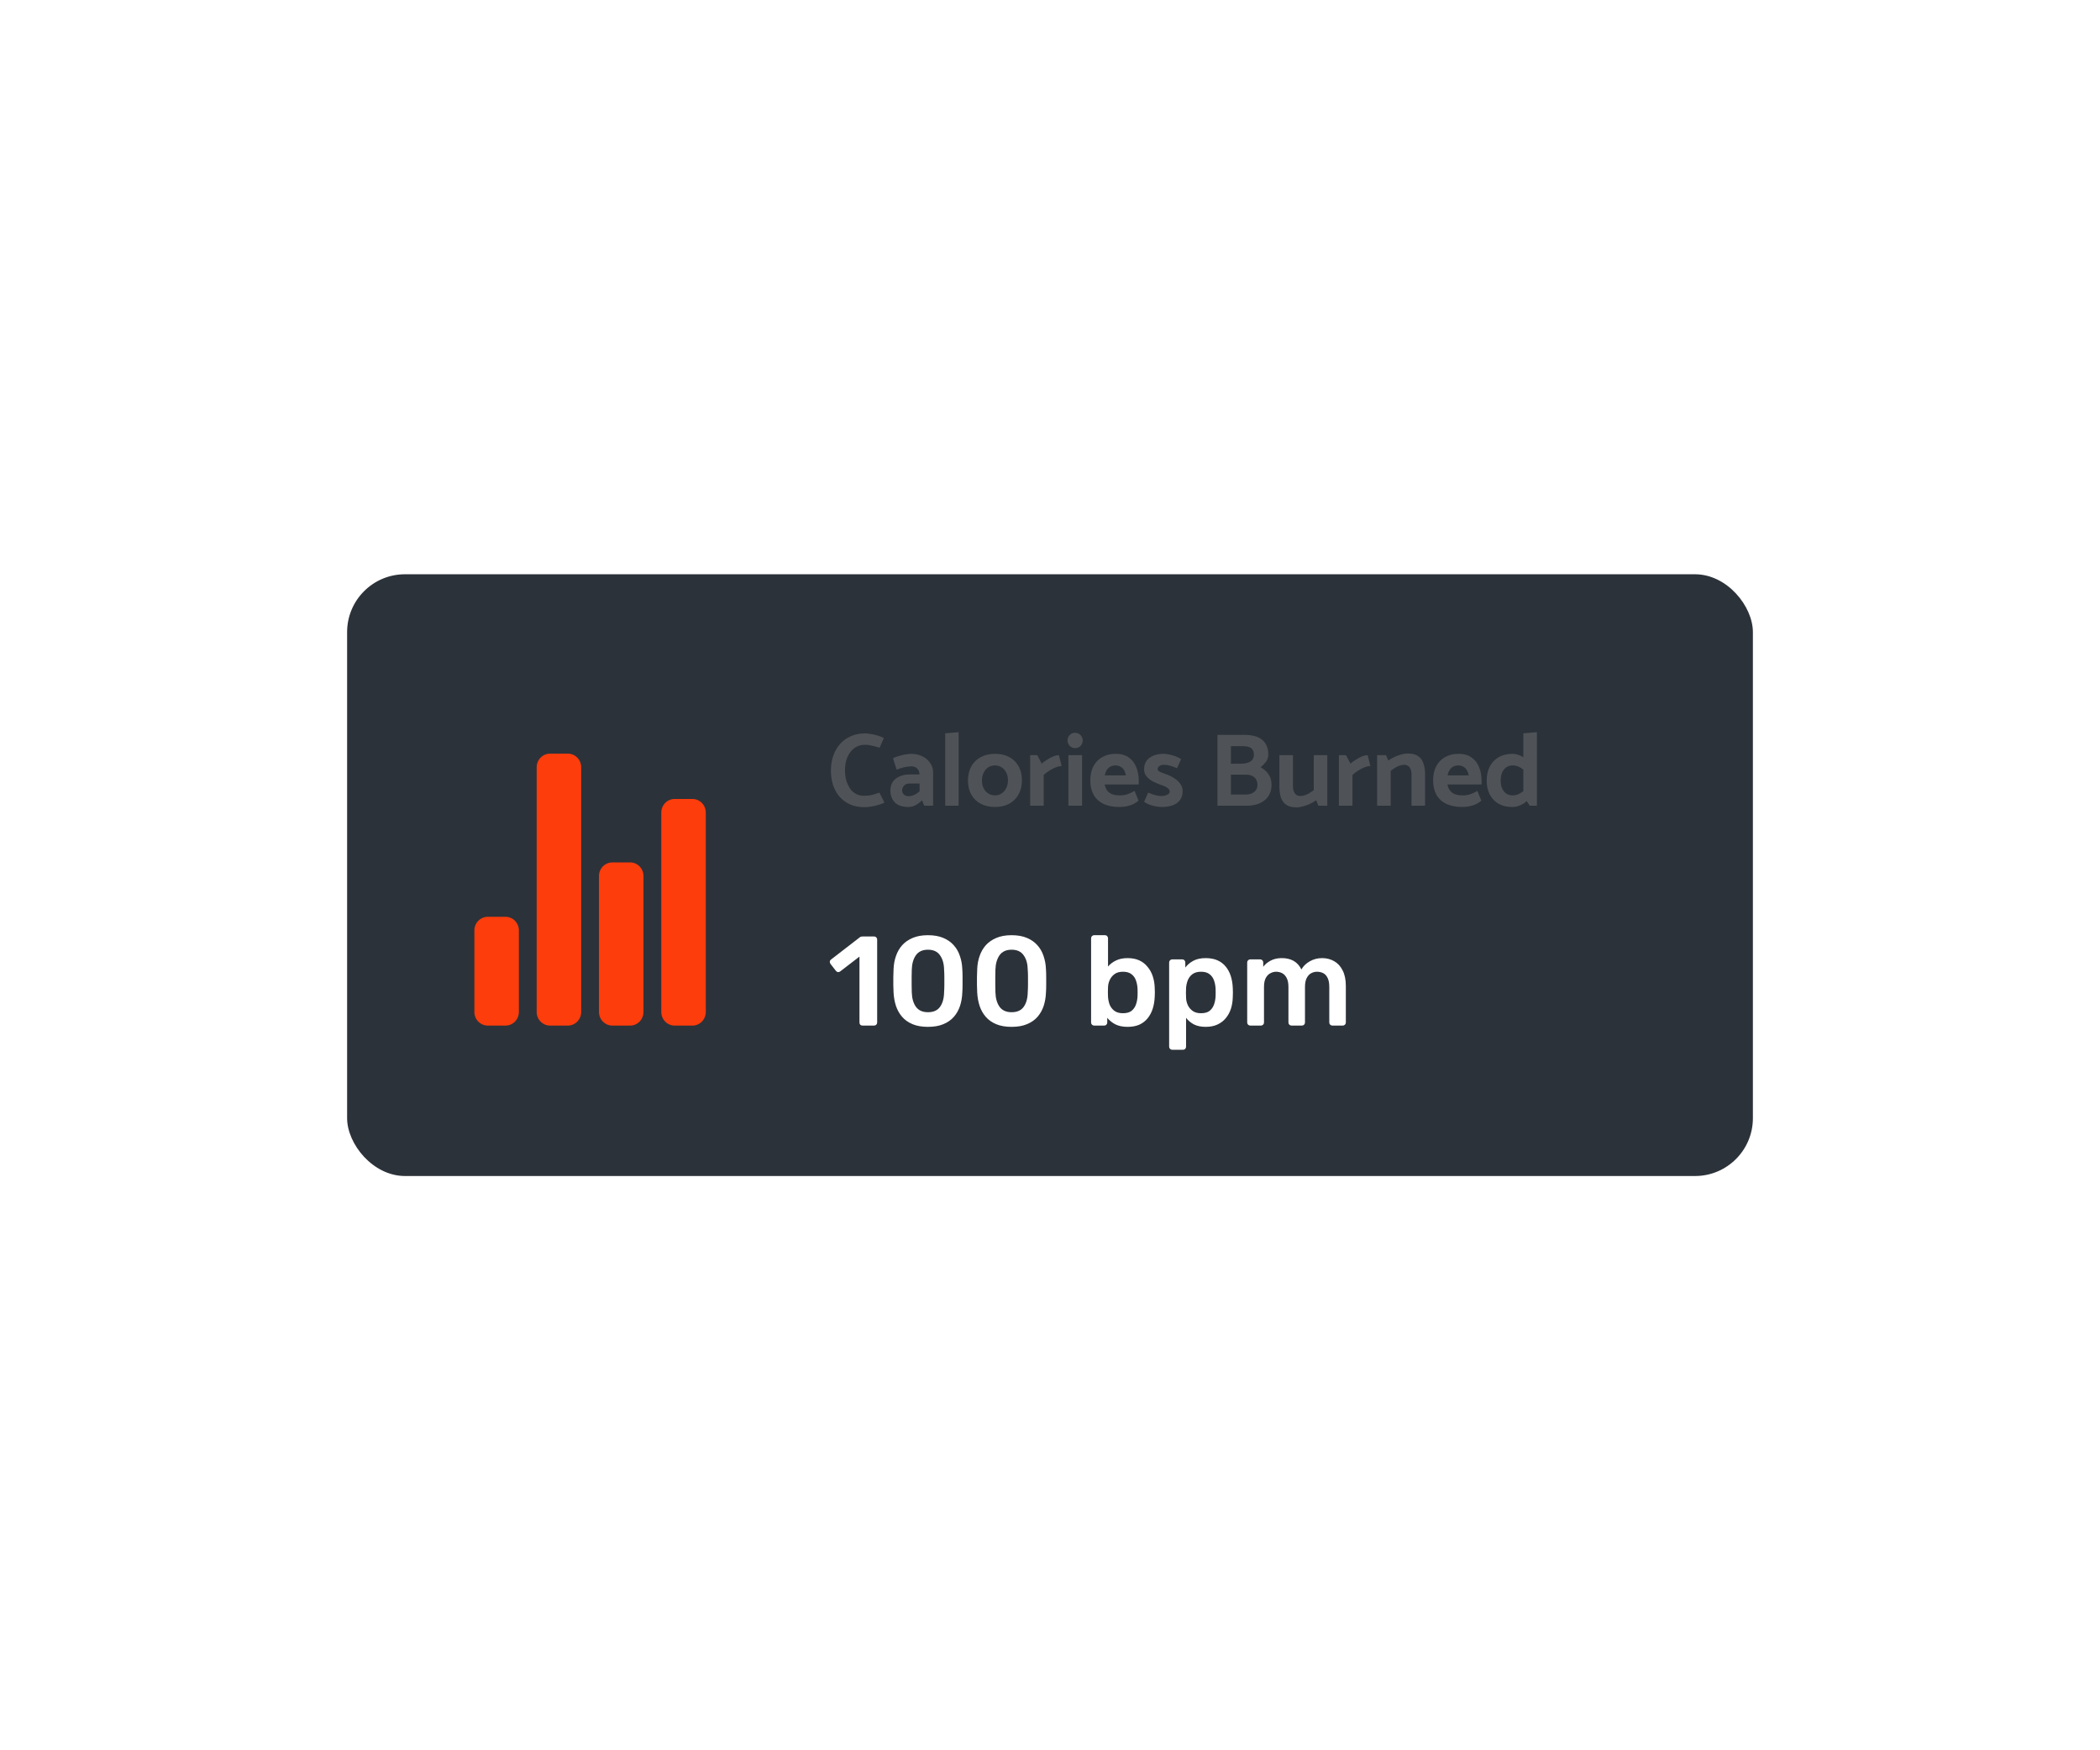 <svg width="600" height="500" viewBox="0 0 363 224" fill="none" xmlns="http://www.w3.org/2000/svg">
<g filter="url(#filter0_d_6_18)">
<rect x="60" y="30" width="243" height="104" rx="10" fill="#2C3239"/>
<path d="M149.094 108C148.933 108 148.801 107.949 148.698 107.846C148.61 107.743 148.566 107.619 148.566 107.472V96.076L145.222 98.65C145.09 98.738 144.958 98.775 144.826 98.76C144.694 98.731 144.577 98.65 144.474 98.518L143.55 97.33C143.462 97.198 143.425 97.059 143.44 96.912C143.469 96.765 143.55 96.648 143.682 96.56L148.61 92.754C148.698 92.681 148.786 92.637 148.874 92.622C148.962 92.607 149.057 92.6 149.16 92.6H151.096C151.243 92.6 151.367 92.651 151.47 92.754C151.573 92.857 151.624 92.981 151.624 93.128V107.472C151.624 107.619 151.573 107.743 151.47 107.846C151.367 107.949 151.243 108 151.096 108H149.094ZM160.4 108.22C159.358 108.22 158.471 108.066 157.738 107.758C157.004 107.45 156.403 107.025 155.934 106.482C155.464 105.939 155.112 105.316 154.878 104.612C154.643 103.893 154.504 103.131 154.46 102.324C154.445 101.928 154.43 101.495 154.416 101.026C154.416 100.542 154.416 100.058 154.416 99.574C154.43 99.09 154.445 98.643 154.46 98.232C154.489 97.425 154.628 96.67 154.878 95.966C155.127 95.247 155.486 94.624 155.956 94.096C156.44 93.568 157.048 93.15 157.782 92.842C158.515 92.534 159.388 92.38 160.4 92.38C161.426 92.38 162.306 92.534 163.04 92.842C163.773 93.15 164.374 93.568 164.844 94.096C165.328 94.624 165.687 95.247 165.922 95.966C166.171 96.67 166.31 97.425 166.34 98.232C166.369 98.643 166.384 99.09 166.384 99.574C166.384 100.058 166.384 100.542 166.384 101.026C166.384 101.495 166.369 101.928 166.34 102.324C166.31 103.131 166.178 103.893 165.944 104.612C165.709 105.316 165.357 105.939 164.888 106.482C164.418 107.025 163.81 107.45 163.062 107.758C162.328 108.066 161.441 108.22 160.4 108.22ZM160.4 105.69C161.353 105.69 162.05 105.382 162.49 104.766C162.944 104.135 163.179 103.285 163.194 102.214C163.223 101.789 163.238 101.363 163.238 100.938C163.238 100.498 163.238 100.058 163.238 99.618C163.238 99.178 163.223 98.76 163.194 98.364C163.179 97.323 162.944 96.487 162.49 95.856C162.05 95.211 161.353 94.888 160.4 94.888C159.461 94.888 158.764 95.211 158.31 95.856C157.87 96.487 157.635 97.323 157.606 98.364C157.606 98.76 157.598 99.178 157.584 99.618C157.584 100.058 157.584 100.498 157.584 100.938C157.598 101.363 157.606 101.789 157.606 102.214C157.635 103.285 157.877 104.135 158.332 104.766C158.786 105.382 159.476 105.69 160.4 105.69ZM174.859 108.22C173.817 108.22 172.93 108.066 172.197 107.758C171.463 107.45 170.862 107.025 170.393 106.482C169.923 105.939 169.571 105.316 169.337 104.612C169.102 103.893 168.963 103.131 168.919 102.324C168.904 101.928 168.889 101.495 168.875 101.026C168.875 100.542 168.875 100.058 168.875 99.574C168.889 99.09 168.904 98.643 168.919 98.232C168.948 97.425 169.087 96.67 169.337 95.966C169.586 95.247 169.945 94.624 170.415 94.096C170.899 93.568 171.507 93.15 172.241 92.842C172.974 92.534 173.847 92.38 174.859 92.38C175.885 92.38 176.765 92.534 177.499 92.842C178.232 93.15 178.833 93.568 179.303 94.096C179.787 94.624 180.146 95.247 180.381 95.966C180.63 96.67 180.769 97.425 180.799 98.232C180.828 98.643 180.843 99.09 180.843 99.574C180.843 100.058 180.843 100.542 180.843 101.026C180.843 101.495 180.828 101.928 180.799 102.324C180.769 103.131 180.637 103.893 180.403 104.612C180.168 105.316 179.816 105.939 179.347 106.482C178.877 107.025 178.269 107.45 177.521 107.758C176.787 108.066 175.9 108.22 174.859 108.22ZM174.859 105.69C175.812 105.69 176.509 105.382 176.949 104.766C177.403 104.135 177.638 103.285 177.653 102.214C177.682 101.789 177.697 101.363 177.697 100.938C177.697 100.498 177.697 100.058 177.697 99.618C177.697 99.178 177.682 98.76 177.653 98.364C177.638 97.323 177.403 96.487 176.949 95.856C176.509 95.211 175.812 94.888 174.859 94.888C173.92 94.888 173.223 95.211 172.769 95.856C172.329 96.487 172.094 97.323 172.065 98.364C172.065 98.76 172.057 99.178 172.043 99.618C172.043 100.058 172.043 100.498 172.043 100.938C172.057 101.363 172.065 101.789 172.065 102.214C172.094 103.285 172.336 104.135 172.791 104.766C173.245 105.382 173.935 105.69 174.859 105.69ZM194.917 108.22C194.066 108.22 193.355 108.073 192.783 107.78C192.226 107.487 191.764 107.113 191.397 106.658V107.472C191.397 107.619 191.346 107.743 191.243 107.846C191.155 107.949 191.03 108 190.869 108H189.131C188.984 108 188.86 107.949 188.757 107.846C188.654 107.743 188.603 107.619 188.603 107.472V92.908C188.603 92.761 188.654 92.637 188.757 92.534C188.86 92.431 188.984 92.38 189.131 92.38H191.001C191.162 92.38 191.287 92.431 191.375 92.534C191.478 92.637 191.529 92.761 191.529 92.908V97.792C191.896 97.367 192.35 97.022 192.893 96.758C193.45 96.479 194.125 96.34 194.917 96.34C195.694 96.34 196.369 96.472 196.941 96.736C197.513 97 197.99 97.374 198.371 97.858C198.767 98.327 199.068 98.877 199.273 99.508C199.478 100.139 199.588 100.821 199.603 101.554C199.618 101.818 199.625 102.06 199.625 102.28C199.625 102.485 199.618 102.72 199.603 102.984C199.574 103.747 199.456 104.451 199.251 105.096C199.046 105.727 198.752 106.277 198.371 106.746C197.99 107.215 197.513 107.582 196.941 107.846C196.369 108.095 195.694 108.22 194.917 108.22ZM194.103 105.866C194.734 105.866 195.225 105.734 195.577 105.47C195.929 105.191 196.186 104.832 196.347 104.392C196.508 103.952 196.604 103.468 196.633 102.94C196.648 102.5 196.648 102.06 196.633 101.62C196.604 101.092 196.508 100.608 196.347 100.168C196.186 99.728 195.929 99.376 195.577 99.112C195.225 98.833 194.734 98.694 194.103 98.694C193.516 98.694 193.04 98.826 192.673 99.09C192.306 99.354 192.028 99.691 191.837 100.102C191.646 100.498 191.544 100.916 191.529 101.356C191.514 101.62 191.507 101.906 191.507 102.214C191.507 102.507 191.514 102.786 191.529 103.05C191.558 103.505 191.654 103.952 191.815 104.392C191.991 104.817 192.262 105.169 192.629 105.448C193.01 105.727 193.502 105.866 194.103 105.866ZM202.623 112.18C202.476 112.18 202.352 112.129 202.249 112.026C202.146 111.923 202.095 111.799 202.095 111.652V97.088C202.095 96.941 202.146 96.817 202.249 96.714C202.352 96.611 202.476 96.56 202.623 96.56H204.361C204.522 96.56 204.647 96.611 204.735 96.714C204.838 96.817 204.889 96.941 204.889 97.088V97.968C205.241 97.499 205.703 97.11 206.275 96.802C206.847 96.494 207.558 96.34 208.409 96.34C209.186 96.34 209.861 96.465 210.433 96.714C211.005 96.963 211.482 97.323 211.863 97.792C212.244 98.247 212.538 98.789 212.743 99.42C212.948 100.051 213.066 100.747 213.095 101.51C213.11 101.759 213.117 102.016 213.117 102.28C213.117 102.544 213.11 102.808 213.095 103.072C213.08 103.805 212.97 104.487 212.765 105.118C212.56 105.734 212.259 106.277 211.863 106.746C211.482 107.201 211.005 107.56 210.433 107.824C209.861 108.088 209.186 108.22 208.409 108.22C207.617 108.22 206.942 108.081 206.385 107.802C205.828 107.509 205.373 107.127 205.021 106.658V111.652C205.021 111.799 204.97 111.923 204.867 112.026C204.779 112.129 204.654 112.18 204.493 112.18H202.623ZM207.595 105.866C208.226 105.866 208.717 105.734 209.069 105.47C209.421 105.191 209.678 104.832 209.839 104.392C210 103.952 210.096 103.468 210.125 102.94C210.14 102.5 210.14 102.06 210.125 101.62C210.096 101.092 210 100.608 209.839 100.168C209.678 99.728 209.421 99.376 209.069 99.112C208.717 98.833 208.226 98.694 207.595 98.694C206.994 98.694 206.502 98.833 206.121 99.112C205.754 99.391 205.483 99.75 205.307 100.19C205.146 100.615 205.05 101.055 205.021 101.51C205.006 101.774 204.999 102.053 204.999 102.346C204.999 102.639 205.006 102.925 205.021 103.204C205.036 103.644 205.138 104.069 205.329 104.48C205.52 104.876 205.798 105.206 206.165 105.47C206.532 105.734 207.008 105.866 207.595 105.866ZM216.115 108C215.968 108 215.843 107.949 215.741 107.846C215.638 107.743 215.587 107.619 215.587 107.472V97.088C215.587 96.941 215.638 96.817 215.741 96.714C215.843 96.611 215.968 96.56 216.115 96.56H217.831C217.977 96.56 218.102 96.611 218.205 96.714C218.307 96.817 218.359 96.941 218.359 97.088V97.836C218.667 97.425 219.077 97.081 219.591 96.802C220.119 96.509 220.742 96.355 221.461 96.34C223.133 96.311 224.299 96.963 224.959 98.298C225.296 97.711 225.78 97.242 226.411 96.89C227.056 96.523 227.767 96.34 228.545 96.34C229.307 96.34 229.997 96.516 230.613 96.868C231.243 97.22 231.735 97.755 232.087 98.474C232.453 99.178 232.637 100.073 232.637 101.158V107.472C232.637 107.619 232.585 107.743 232.483 107.846C232.38 107.949 232.255 108 232.109 108H230.305C230.158 108 230.033 107.949 229.931 107.846C229.828 107.743 229.777 107.619 229.777 107.472V101.334C229.777 100.674 229.681 100.153 229.491 99.772C229.3 99.376 229.043 99.097 228.721 98.936C228.398 98.775 228.039 98.694 227.643 98.694C227.32 98.694 226.997 98.775 226.675 98.936C226.352 99.097 226.088 99.376 225.883 99.772C225.677 100.153 225.575 100.674 225.575 101.334V107.472C225.575 107.619 225.523 107.743 225.421 107.846C225.318 107.949 225.193 108 225.047 108H223.243C223.096 108 222.971 107.949 222.869 107.846C222.766 107.743 222.715 107.619 222.715 107.472V101.334C222.715 100.674 222.612 100.153 222.407 99.772C222.201 99.376 221.937 99.097 221.615 98.936C221.292 98.775 220.947 98.694 220.581 98.694C220.243 98.694 219.913 98.782 219.591 98.958C219.268 99.119 219.004 99.391 218.799 99.772C218.593 100.153 218.491 100.674 218.491 101.334V107.472C218.491 107.619 218.439 107.743 218.337 107.846C218.234 107.949 218.109 108 217.963 108H216.115Z" fill="white"/>
<path d="M152.774 58.3C152.414 58.108 152.03 57.958 151.622 57.85C151.214 57.73 150.824 57.646 150.452 57.598C150.08 57.538 149.774 57.508 149.534 57.508C148.634 57.508 147.824 57.664 147.104 57.976C146.384 58.288 145.76 58.732 145.232 59.308C144.716 59.884 144.32 60.568 144.044 61.36C143.768 62.14 143.63 62.998 143.63 63.934C143.63 64.81 143.75 65.632 143.99 66.4C144.242 67.168 144.614 67.84 145.106 68.416C145.598 68.992 146.204 69.442 146.924 69.766C147.656 70.09 148.496 70.252 149.444 70.252C149.78 70.252 150.152 70.216 150.56 70.144C150.98 70.084 151.394 69.994 151.802 69.874C152.21 69.754 152.57 69.616 152.882 69.46L152 67.732C151.628 67.888 151.22 68.02 150.776 68.128C150.332 68.236 149.852 68.29 149.336 68.29C148.808 68.29 148.34 68.176 147.932 67.948C147.524 67.72 147.182 67.402 146.906 66.994C146.642 66.586 146.432 66.118 146.276 65.59C146.132 65.062 146.06 64.504 146.06 63.916C146.06 62.98 146.21 62.188 146.51 61.54C146.81 60.88 147.218 60.37 147.734 60.01C148.25 59.65 148.826 59.47 149.462 59.47C149.822 59.47 150.128 59.494 150.38 59.542C150.632 59.59 150.89 59.65 151.154 59.722C151.418 59.782 151.718 59.866 152.054 59.974L152.774 58.3ZM155.932 67.39C155.932 67.078 156.04 66.796 156.256 66.544C156.472 66.292 156.784 66.166 157.192 66.166H158.956V67.498C158.656 67.786 158.338 68.002 158.002 68.146C157.678 68.29 157.354 68.362 157.03 68.362C156.814 68.362 156.622 68.32 156.454 68.236C156.298 68.14 156.172 68.02 156.076 67.876C155.98 67.72 155.932 67.558 155.932 67.39ZM154.996 63.772C155.32 63.628 155.722 63.496 156.202 63.376C156.682 63.256 157.126 63.196 157.534 63.196C157.966 63.196 158.302 63.322 158.542 63.574C158.794 63.814 158.926 64.15 158.938 64.582V64.6H157.228C156.244 64.612 155.446 64.858 154.834 65.338C154.222 65.806 153.916 66.49 153.916 67.39C153.916 68.23 154.174 68.914 154.69 69.442C155.206 69.958 155.998 70.216 157.066 70.216C157.498 70.216 157.906 70.108 158.29 69.892C158.686 69.676 159.046 69.4 159.37 69.064L159.766 70H161.296V64.258C161.296 63.634 161.122 63.082 160.774 62.602C160.438 62.11 159.982 61.726 159.406 61.45C158.83 61.174 158.194 61.036 157.498 61.036C157.258 61.036 156.928 61.072 156.508 61.144C156.1 61.216 155.698 61.312 155.302 61.432C154.906 61.54 154.594 61.672 154.366 61.828L154.996 63.772ZM165.705 70V57.292L163.383 57.49V70H165.705ZM171.983 70.216C171.035 70.216 170.213 70.03 169.517 69.658C168.821 69.286 168.281 68.758 167.897 68.074C167.513 67.378 167.321 66.568 167.321 65.644C167.333 64.708 167.525 63.898 167.897 63.214C168.281 62.518 168.821 61.984 169.517 61.612C170.225 61.228 171.047 61.036 171.983 61.036C172.943 61.036 173.765 61.222 174.449 61.594C175.145 61.966 175.685 62.494 176.069 63.178C176.453 63.862 176.645 64.672 176.645 65.608C176.645 66.532 176.453 67.342 176.069 68.038C175.685 68.734 175.145 69.274 174.449 69.658C173.753 70.03 172.931 70.216 171.983 70.216ZM172.001 68.218C172.445 68.218 172.829 68.104 173.153 67.876C173.489 67.648 173.753 67.336 173.945 66.94C174.137 66.544 174.233 66.1 174.233 65.608C174.233 65.104 174.137 64.66 173.945 64.276C173.753 63.892 173.489 63.592 173.153 63.376C172.817 63.148 172.427 63.034 171.983 63.034C171.551 63.034 171.161 63.148 170.813 63.376C170.477 63.604 170.213 63.916 170.021 64.312C169.829 64.696 169.733 65.14 169.733 65.644C169.733 66.148 169.829 66.592 170.021 66.976C170.213 67.36 170.483 67.666 170.831 67.894C171.179 68.11 171.569 68.218 172.001 68.218ZM180.414 70V64.672C180.75 64.372 181.104 64.108 181.476 63.88C181.86 63.652 182.226 63.472 182.574 63.34C182.922 63.208 183.234 63.142 183.51 63.142L183.042 61.27C182.73 61.27 182.388 61.348 182.016 61.504C181.656 61.66 181.302 61.852 180.954 62.08C180.606 62.296 180.312 62.512 180.072 62.728L179.298 61.27H178.074V70H180.414ZM187.041 70V61.27H184.683V70H187.041ZM185.853 60.046C186.213 60.046 186.519 59.92 186.771 59.668C187.023 59.404 187.149 59.086 187.149 58.714C187.149 58.342 187.017 58.03 186.753 57.778C186.501 57.526 186.195 57.4 185.835 57.4C185.475 57.4 185.169 57.526 184.917 57.778C184.665 58.03 184.539 58.342 184.539 58.714C184.539 59.086 184.665 59.404 184.917 59.668C185.169 59.92 185.481 60.046 185.853 60.046ZM196.838 66.328V65.608C196.838 64.78 196.694 64.018 196.406 63.322C196.13 62.626 195.698 62.074 195.11 61.666C194.522 61.246 193.772 61.036 192.86 61.036C191.96 61.036 191.18 61.228 190.52 61.612C189.86 61.984 189.35 62.518 188.99 63.214C188.642 63.898 188.468 64.708 188.468 65.644C188.468 66.568 188.654 67.378 189.026 68.074C189.398 68.758 189.956 69.286 190.7 69.658C191.456 70.03 192.398 70.216 193.526 70.216C194.03 70.216 194.474 70.168 194.858 70.072C195.254 69.988 195.608 69.868 195.92 69.712C196.244 69.544 196.538 69.352 196.802 69.136L196.118 67.444C195.734 67.672 195.344 67.858 194.948 68.002C194.552 68.146 194.096 68.218 193.58 68.218C193.004 68.218 192.536 68.14 192.176 67.984C191.816 67.828 191.54 67.612 191.348 67.336C191.156 67.048 191.024 66.712 190.952 66.328H196.838ZM190.97 64.762C191.042 64.378 191.162 64.06 191.33 63.808C191.498 63.556 191.708 63.364 191.96 63.232C192.212 63.1 192.494 63.034 192.806 63.034C193.118 63.034 193.394 63.1 193.634 63.232C193.886 63.352 194.096 63.538 194.264 63.79C194.432 64.042 194.552 64.366 194.624 64.762H190.97ZM197.767 69.316C198.043 69.52 198.367 69.694 198.739 69.838C199.123 69.97 199.501 70.066 199.873 70.126C200.245 70.186 200.551 70.216 200.791 70.216C201.979 70.216 202.879 69.976 203.491 69.496C204.115 69.016 204.427 68.35 204.427 67.498C204.427 66.982 204.277 66.538 203.977 66.166C203.689 65.782 203.317 65.452 202.861 65.176C202.417 64.9 201.949 64.684 201.457 64.528C201.157 64.42 200.851 64.3 200.539 64.168C200.239 64.024 200.095 63.862 200.107 63.682C200.107 63.478 200.203 63.304 200.395 63.16C200.599 63.004 200.851 62.926 201.151 62.926C201.547 62.926 201.925 62.98 202.285 63.088C202.645 63.196 203.035 63.34 203.455 63.52L204.157 61.954C203.869 61.75 203.539 61.582 203.167 61.45C202.795 61.318 202.429 61.216 202.069 61.144C201.721 61.072 201.421 61.036 201.169 61.036C200.113 61.036 199.279 61.276 198.667 61.756C198.067 62.224 197.767 62.872 197.767 63.7C197.767 64.18 197.911 64.594 198.199 64.942C198.499 65.29 198.871 65.584 199.315 65.824C199.771 66.052 200.221 66.244 200.665 66.4C201.001 66.496 201.277 66.604 201.493 66.724C201.721 66.844 201.895 66.976 202.015 67.12C202.135 67.252 202.195 67.402 202.195 67.57C202.195 67.738 202.111 67.882 201.943 68.002C201.787 68.11 201.601 68.194 201.385 68.254C201.169 68.302 200.959 68.326 200.755 68.326C200.539 68.326 200.305 68.302 200.053 68.254C199.813 68.206 199.561 68.14 199.297 68.056C199.033 67.96 198.757 67.858 198.469 67.75L197.767 69.316ZM215.47 70C216.118 70 216.706 69.922 217.234 69.766C217.774 69.598 218.236 69.358 218.62 69.046C219.004 68.734 219.292 68.356 219.484 67.912C219.688 67.468 219.79 66.964 219.79 66.4C219.79 65.644 219.61 65.02 219.25 64.528C218.902 64.036 218.452 63.646 217.9 63.358C218.236 63.094 218.542 62.782 218.818 62.422C219.094 62.05 219.232 61.636 219.232 61.18C219.232 60.352 219.058 59.692 218.71 59.2C218.374 58.696 217.9 58.33 217.288 58.102C216.688 57.874 215.992 57.76 215.2 57.76H210.448V70H215.47ZM214.858 59.704C215.254 59.704 215.59 59.752 215.866 59.848C216.154 59.932 216.37 60.088 216.514 60.316C216.67 60.532 216.748 60.832 216.748 61.216C216.748 61.564 216.652 61.852 216.46 62.08C216.268 62.308 215.998 62.476 215.65 62.584C215.314 62.692 214.93 62.746 214.498 62.746H212.77V59.704H214.858ZM215.452 64.636C216.028 64.636 216.49 64.792 216.838 65.104C217.186 65.404 217.36 65.842 217.36 66.418C217.36 66.766 217.27 67.066 217.09 67.318C216.922 67.558 216.682 67.744 216.37 67.876C216.07 68.008 215.71 68.074 215.29 68.074H212.77V64.636H215.452ZM227.096 61.27V67.318C226.904 67.462 226.682 67.612 226.43 67.768C226.19 67.924 225.926 68.056 225.638 68.164C225.362 68.272 225.068 68.326 224.756 68.326C224.372 68.326 224.066 68.182 223.838 67.894C223.61 67.606 223.496 67.186 223.496 66.634V61.27H221.156V66.742C221.156 67.414 221.24 68.02 221.408 68.56C221.576 69.088 221.876 69.508 222.308 69.82C222.74 70.132 223.352 70.288 224.144 70.288C224.456 70.288 224.798 70.234 225.17 70.126C225.554 70.03 225.944 69.898 226.34 69.73C226.748 69.55 227.138 69.328 227.51 69.064L227.888 70H229.436V61.27H227.096ZM233.781 70V64.672C234.117 64.372 234.471 64.108 234.843 63.88C235.227 63.652 235.593 63.472 235.941 63.34C236.289 63.208 236.601 63.142 236.877 63.142L236.409 61.27C236.097 61.27 235.755 61.348 235.383 61.504C235.023 61.66 234.669 61.852 234.321 62.08C233.973 62.296 233.679 62.512 233.439 62.728L232.665 61.27H231.441V70H233.781ZM240.391 70V63.97C240.595 63.826 240.817 63.67 241.057 63.502C241.309 63.334 241.579 63.196 241.867 63.088C242.155 62.98 242.443 62.926 242.731 62.926C243.115 62.926 243.421 63.07 243.649 63.358C243.877 63.646 243.991 64.072 243.991 64.636V70H246.331V64.528C246.331 63.856 246.241 63.256 246.061 62.728C245.893 62.188 245.593 61.762 245.161 61.45C244.741 61.138 244.135 60.982 243.343 60.982C243.031 60.982 242.683 61.03 242.299 61.126C241.927 61.21 241.537 61.348 241.129 61.54C240.733 61.72 240.349 61.936 239.977 62.188L239.581 61.27H238.051V70H240.391ZM256.093 66.328V65.608C256.093 64.78 255.949 64.018 255.661 63.322C255.385 62.626 254.953 62.074 254.365 61.666C253.777 61.246 253.027 61.036 252.115 61.036C251.215 61.036 250.435 61.228 249.775 61.612C249.115 61.984 248.605 62.518 248.245 63.214C247.897 63.898 247.723 64.708 247.723 65.644C247.723 66.568 247.909 67.378 248.281 68.074C248.653 68.758 249.211 69.286 249.955 69.658C250.711 70.03 251.653 70.216 252.781 70.216C253.285 70.216 253.729 70.168 254.113 70.072C254.509 69.988 254.863 69.868 255.175 69.712C255.499 69.544 255.793 69.352 256.057 69.136L255.373 67.444C254.989 67.672 254.599 67.858 254.203 68.002C253.807 68.146 253.351 68.218 252.835 68.218C252.259 68.218 251.791 68.14 251.431 67.984C251.071 67.828 250.795 67.612 250.603 67.336C250.411 67.048 250.279 66.712 250.207 66.328H256.093ZM250.225 64.762C250.297 64.378 250.417 64.06 250.585 63.808C250.753 63.556 250.963 63.364 251.215 63.232C251.467 63.1 251.749 63.034 252.061 63.034C252.373 63.034 252.649 63.1 252.889 63.232C253.141 63.352 253.351 63.538 253.519 63.79C253.687 64.042 253.807 64.366 253.879 64.762H250.225ZM263.323 68.362L264.439 70H265.663V57.292L263.323 57.49V68.362ZM263.809 67.066C263.389 67.45 262.993 67.738 262.621 67.93C262.261 68.122 261.877 68.218 261.469 68.218C261.049 68.218 260.677 68.11 260.353 67.894C260.041 67.666 259.801 67.36 259.633 66.976C259.477 66.592 259.399 66.154 259.399 65.662C259.399 65.146 259.477 64.696 259.633 64.312C259.801 63.916 260.041 63.604 260.353 63.376C260.665 63.148 261.043 63.034 261.487 63.034C261.883 63.034 262.261 63.124 262.621 63.304C262.993 63.472 263.395 63.79 263.827 64.258L264.475 62.674C264.295 62.398 264.037 62.134 263.701 61.882C263.377 61.63 263.011 61.426 262.603 61.27C262.207 61.114 261.823 61.036 261.451 61.036C260.515 61.036 259.711 61.234 259.039 61.63C258.379 62.014 257.869 62.554 257.509 63.25C257.161 63.934 256.987 64.738 256.987 65.662C256.987 66.574 257.161 67.372 257.509 68.056C257.869 68.74 258.379 69.274 259.039 69.658C259.699 70.03 260.479 70.216 261.379 70.216C261.799 70.216 262.189 70.15 262.549 70.018C262.921 69.886 263.269 69.7 263.593 69.46C263.917 69.208 264.211 68.92 264.475 68.596L263.809 67.066Z" fill="#4F5358"/>
<path d="M87.385 108H84.308C83.696 108 83.109 107.752 82.676 107.312C82.243 106.871 82 106.273 82 105.65V91.55C82 90.927 82.243 90.329 82.676 89.888C83.109 89.448 83.696 89.2 84.308 89.2H87.385C87.997 89.2 88.584 89.448 89.016 89.888C89.449 90.329 89.692 90.927 89.692 91.55V105.65C89.692 106.273 89.449 106.871 89.016 107.312C88.584 107.752 87.997 108 87.385 108V108ZM108.923 108H105.846C105.234 108 104.647 107.752 104.214 107.312C103.782 106.871 103.538 106.273 103.538 105.65V82.15C103.538 81.527 103.782 80.929 104.214 80.488C104.647 80.048 105.234 79.8 105.846 79.8H108.923C109.535 79.8 110.122 80.048 110.555 80.488C110.988 80.929 111.231 81.527 111.231 82.15V105.65C111.231 106.273 110.988 106.871 110.555 107.312C110.122 107.752 109.535 108 108.923 108V108ZM119.692 108H116.615C116.003 108 115.416 107.752 114.984 107.312C114.551 106.871 114.308 106.273 114.308 105.65V71.183C114.308 70.56 114.551 69.962 114.984 69.522C115.416 69.081 116.003 68.833 116.615 68.833H119.692C120.304 68.833 120.891 69.081 121.324 69.522C121.757 69.962 122 70.56 122 71.183V105.65C122 106.273 121.757 106.871 121.324 107.312C120.891 107.752 120.304 108 119.692 108V108ZM98.154 108H95.077C94.465 108 93.878 107.752 93.445 107.312C93.012 106.871 92.769 106.273 92.769 105.65V63.35C92.769 62.727 93.012 62.129 93.445 61.688C93.878 61.248 94.465 61 95.077 61H98.154C98.766 61 99.353 61.248 99.786 61.688C100.218 62.129 100.462 62.727 100.462 63.35V105.65C100.462 106.273 100.218 106.871 99.786 107.312C99.353 107.752 98.766 108 98.154 108V108Z" fill="#FD3D0C"/>
</g>
<defs>
<filter id="filter0_d_6_18" x="0" y="0" width="363" height="224" filterUnits="userSpaceOnUse" color-interpolation-filters="sRGB">
<feFlood flood-opacity="0" result="BackgroundImageFix"/>
<feColorMatrix in="SourceAlpha" type="matrix" values="0 0 0 0 0 0 0 0 0 0 0 0 0 0 0 0 0 0 127 0" result="hardAlpha"/>
<feOffset dy="30"/>
<feGaussianBlur stdDeviation="5"/>
<feComposite in2="hardAlpha" operator="out"/>
<feColorMatrix type="matrix" values="0 0 0 0 0 0 0 0 0 0 0 0 0 0 0 0 0 0 0.4 0"/>
<feBlend mode="normal" in2="BackgroundImageFix" result="effect1_dropShadow_6_18"/>
<feBlend mode="normal" in="SourceGraphic" in2="effect1_dropShadow_6_18" result="shape"/>
</filter>
</defs>
</svg>
